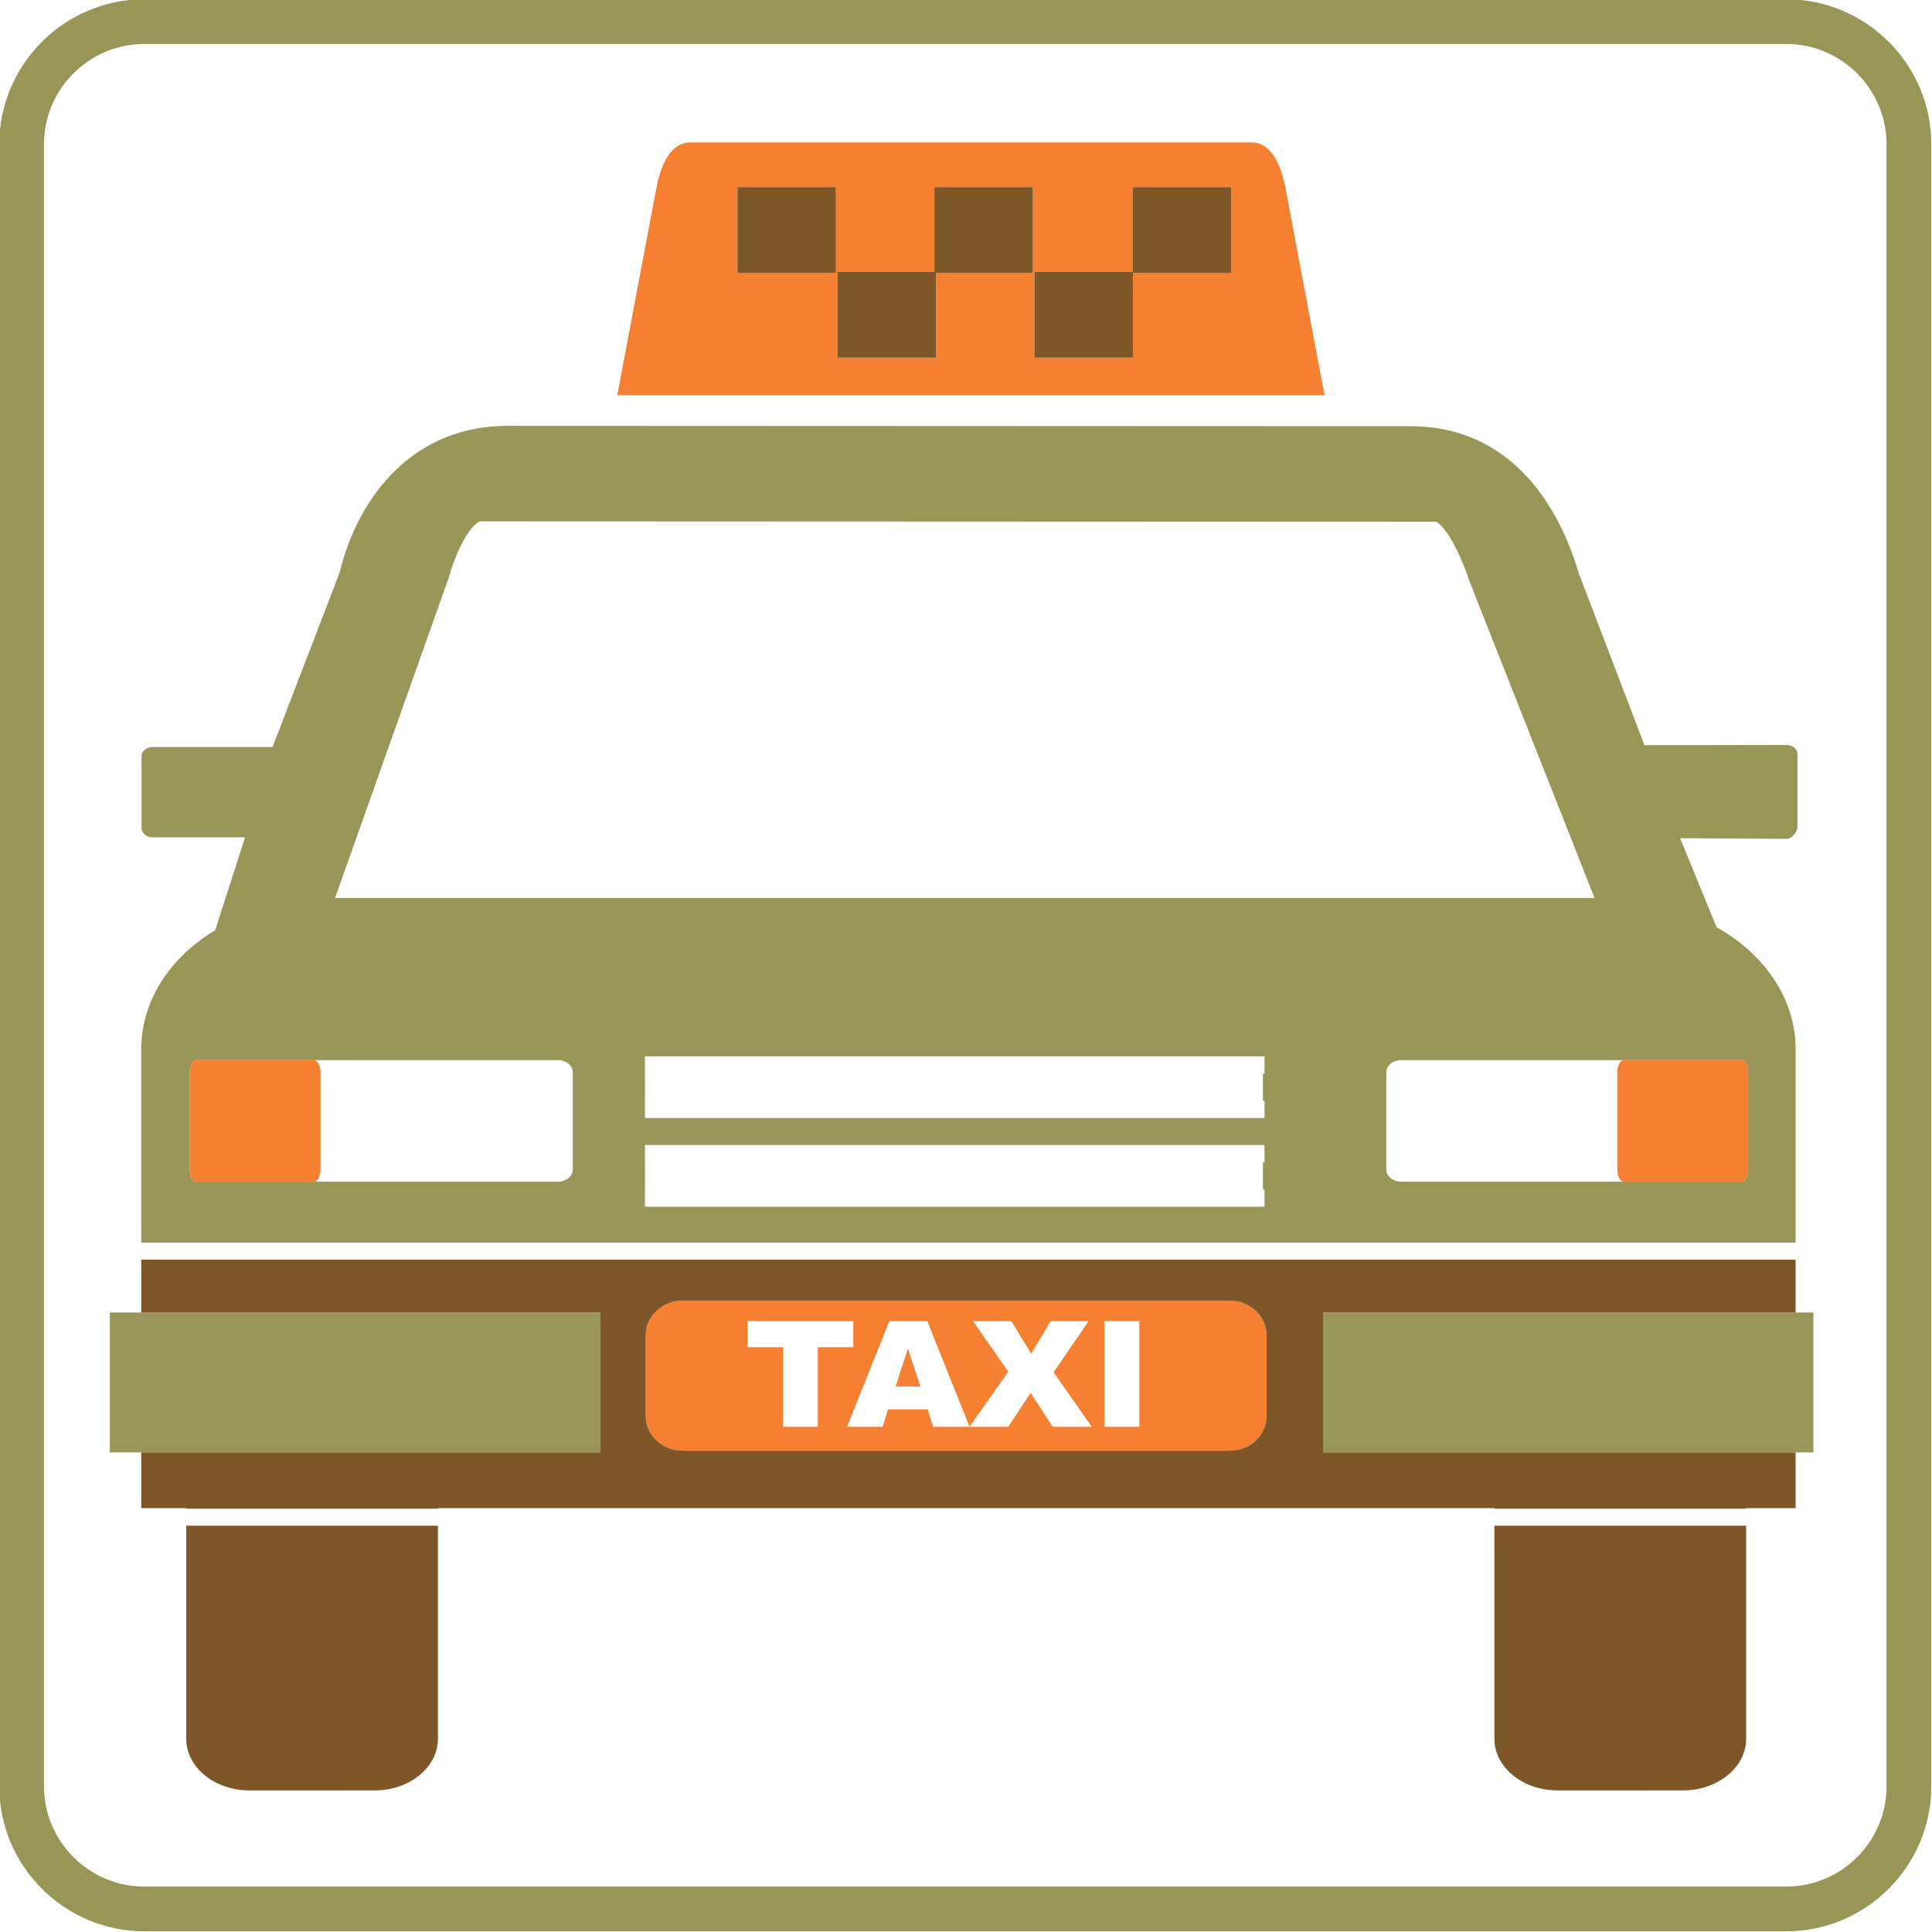 <?xml version="1.0" encoding="utf-8"?>
<!DOCTYPE svg PUBLIC "-//W3C//DTD SVG 1.1//EN" "http://www.w3.org/Graphics/SVG/1.1/DTD/svg11.dtd">
<svg version="1.1" xmlns="http://www.w3.org/2000/svg" xmlns:xlink="http://www.w3.org/1999/xlink" x="0px" y="0px" width="216px" height="216px" viewBox="0 0 216 216" enable-background="new 0 0 216 216" xml:space="preserve">
<path id="_x33_" fill-rule="evenodd" clip-rule="evenodd" fill="#999557" d="M16.119-0.08h183.602
	c8.911,0,16.199,7.29,16.199,16.199v183.602c0,8.907-7.288,16.199-16.199,16.199H16.119c-8.909,0-16.199-7.292-16.199-16.199V16.119
	C-0.08,7.209,7.209-0.08,16.119-0.08L16.119-0.08z M16.119,4.918h183.602c6.161,0,11.198,5.04,11.198,11.2v183.602
	c0,6.161-5.037,11.198-11.198,11.198H16.119c-6.161,0-11.2-5.037-11.2-11.198V16.119C4.918,9.958,9.958,4.918,16.119,4.918
	L16.119,4.918z M191.917,103.668c5.322,2.97,8.834,7.977,8.834,13.619v21.643H15.791v-21.643c0-5.44,3.263-10.287,8.271-13.292
	l3.34-10.384H17.055c-0.678,0-1.233-0.456-1.233-1.011v-8.073c0-0.553,0.555-1.007,1.233-1.007h13.417l7.475-19.438
	c2.169-8.885,8.458-16.473,18.793-16.473l100.985,0.042c10.34,0,16.199,7.668,18.795,16.474l7.332,19.191l15.878-0.026
	c0.68,0,1.232,0.454,1.232,1.009v8.071c0,0.556-0.553,1.412-1.232,1.412l-11.894-0.071L191.917,103.668L191.917,103.668z
	 M72.104,118.097L72.104,118.097h69.271v1.94H141.2v3.023h0.175v1.938H72.104v-1.938h0.004v-3.023h-0.004V118.097L72.104,118.097z
	 M72.104,128.017L72.104,128.017h69.271v1.941H141.2v3.019h0.175v1.941H72.104v-1.941h0.004v-3.019h-0.004V128.017L72.104,128.017z
	 M32.527,118.523L32.527,118.523h2.574h27.281c0.914,0,1.658,0.61,1.658,1.359v10.872c0,0.749-0.745,1.359-1.658,1.359H35.101
	h-2.574H21.943c-0.403,0-0.73-0.61-0.73-1.359v-10.872c0-0.749,0.328-1.359,0.73-1.359H32.527L32.527,118.523z M156.65,118.523
	L156.65,118.523h24.891h6.994h6.165c0.402,0,0.732,0.61,0.732,1.359v10.872c0,0.749-0.33,1.359-0.732,1.359h-6.165h-6.994H156.65
	c-0.911,0-1.66-0.61-1.66-1.359v-10.872C154.99,119.134,155.739,118.523,156.65,118.523L156.65,118.523z M164.28,64.959
	L164.28,64.959c-0.444-1.455-2.019-5.477-3.667-6.628L53.599,58.286c-1.626,0.942-3.018,4.738-3.363,6.107L37.457,100.4h140.817
	L164.28,64.959L164.28,64.959z M147.918,146.742L147.918,146.742h54.822v15.638h-54.822V146.742L147.918,146.742z M12.277,146.742
	L12.277,146.742h54.824v15.638H12.277V146.742L12.277,146.742z"/>
<path id="_x32_" fill-rule="evenodd" clip-rule="evenodd" fill="#F58031" d="M77.158,15.925h62.785c2.063,0,3.242,2.291,3.756,5.003
	l4.386,23.258H69.012l4.391-23.258C73.915,18.214,75.093,15.925,77.158,15.925L77.158,15.925z M82.45,20.928L82.45,20.928h11.009
	v9.603H82.45V20.928L82.45,20.928z M93.629,30.383L93.629,30.383h10.836v-9.455h11.006v9.603h-10.833v9.456H93.629V30.383
	L93.629,30.383z M115.646,30.383L115.646,30.383h11.012v-9.455h11.006v9.603h-11.006v9.456h-11.012V30.383L115.646,30.383z
	 M76.318,145.412L76.318,145.412h61.164c2.271,0,4.122,1.741,4.122,3.869v9.037c0,2.129-1.852,3.87-4.122,3.87H76.318
	c-2.269,0-4.124-1.741-4.124-3.87v-9.037C72.194,147.153,74.049,145.412,76.318,145.412L76.318,145.412z M123.483,147.698
	L123.483,147.698h3.895v11.821h-3.895V147.698L123.483,147.698z M108.782,147.698L108.782,147.698h4.281l2.233,3.638l2.165-3.638
	h4.244l-3.915,5.726l4.281,6.096h-4.37l-2.482-3.797l-2.49,3.797h-4.342l4.342-6.161L108.782,147.698L108.782,147.698z
	 M102.901,155.011L102.901,155.011l-1.394-4.248l-1.383,4.248H102.901L102.901,155.011z M103.714,157.57L103.714,157.57h-4.433
	l-0.61,1.949h-3.973l4.732-11.821h4.24l4.734,11.821h-4.073L103.714,157.57L103.714,157.57z M83.579,147.698L83.579,147.698h11.82
	v2.918h-3.967v8.903h-3.89v-8.903h-3.963V147.698L83.579,147.698z M181.545,118.523L181.545,118.523H194.7
	c0.402,0,0.732,0.615,0.732,1.359v10.872c0,0.749-0.33,1.359-0.732,1.359h-13.155c-0.403,0-0.732-0.61-0.732-1.359v-10.872
	C180.813,119.139,181.142,118.523,181.545,118.523L181.545,118.523z M21.943,118.523L21.943,118.523h13.157
	c0.403,0,0.73,0.615,0.73,1.359v10.872c0,0.749-0.328,1.359-0.73,1.359H21.943c-0.403,0-0.732-0.61-0.732-1.359v-10.872
	C21.211,119.139,21.541,118.523,21.943,118.523L21.943,118.523z"/>
<path id="_x31_" fill-rule="evenodd" clip-rule="evenodd" fill="#7E5628" d="M48.962,170.574v23.829
	c0,3.169-3.168,5.766-7.036,5.766H27.854c-3.87,0-7.037-2.597-7.037-5.766v-23.829H48.962L48.962,170.574z M195.221,170.574
	L195.221,170.574v23.829c0,3.169-3.17,5.766-7.035,5.766H174.11c-3.869,0-7.035-2.597-7.035-5.766v-23.829H195.221L195.221,170.574z
	 M200.751,140.834L200.751,140.834v5.908h-52.833v15.638h52.833v6.233h-5.53v0.062h-28.146v-0.062H48.964v0.062H20.816v-0.062
	h-5.027v-6.233h51.313v-15.638H15.789v-5.908H200.751L200.751,140.834z M76.318,145.412L76.318,145.412h61.164
	c2.271,0,4.122,1.741,4.122,3.869v9.037c0,2.129-1.852,3.87-4.122,3.87H76.318c-2.269,0-4.124-1.741-4.124-3.87v-9.037
	C72.194,147.153,74.049,145.412,76.318,145.412L76.318,145.412z M115.646,30.383L115.646,30.383h11.012v-9.455h11.006v9.603h-11.006
	v9.456h-11.012V30.383L115.646,30.383z M93.629,30.383L93.629,30.383h10.836v-9.455h11.006v9.603h-10.833v9.456H93.629V30.383
	L93.629,30.383z M82.45,20.928L82.45,20.928h11.009v9.603H82.45V20.928L82.45,20.928z"/>
</svg>
